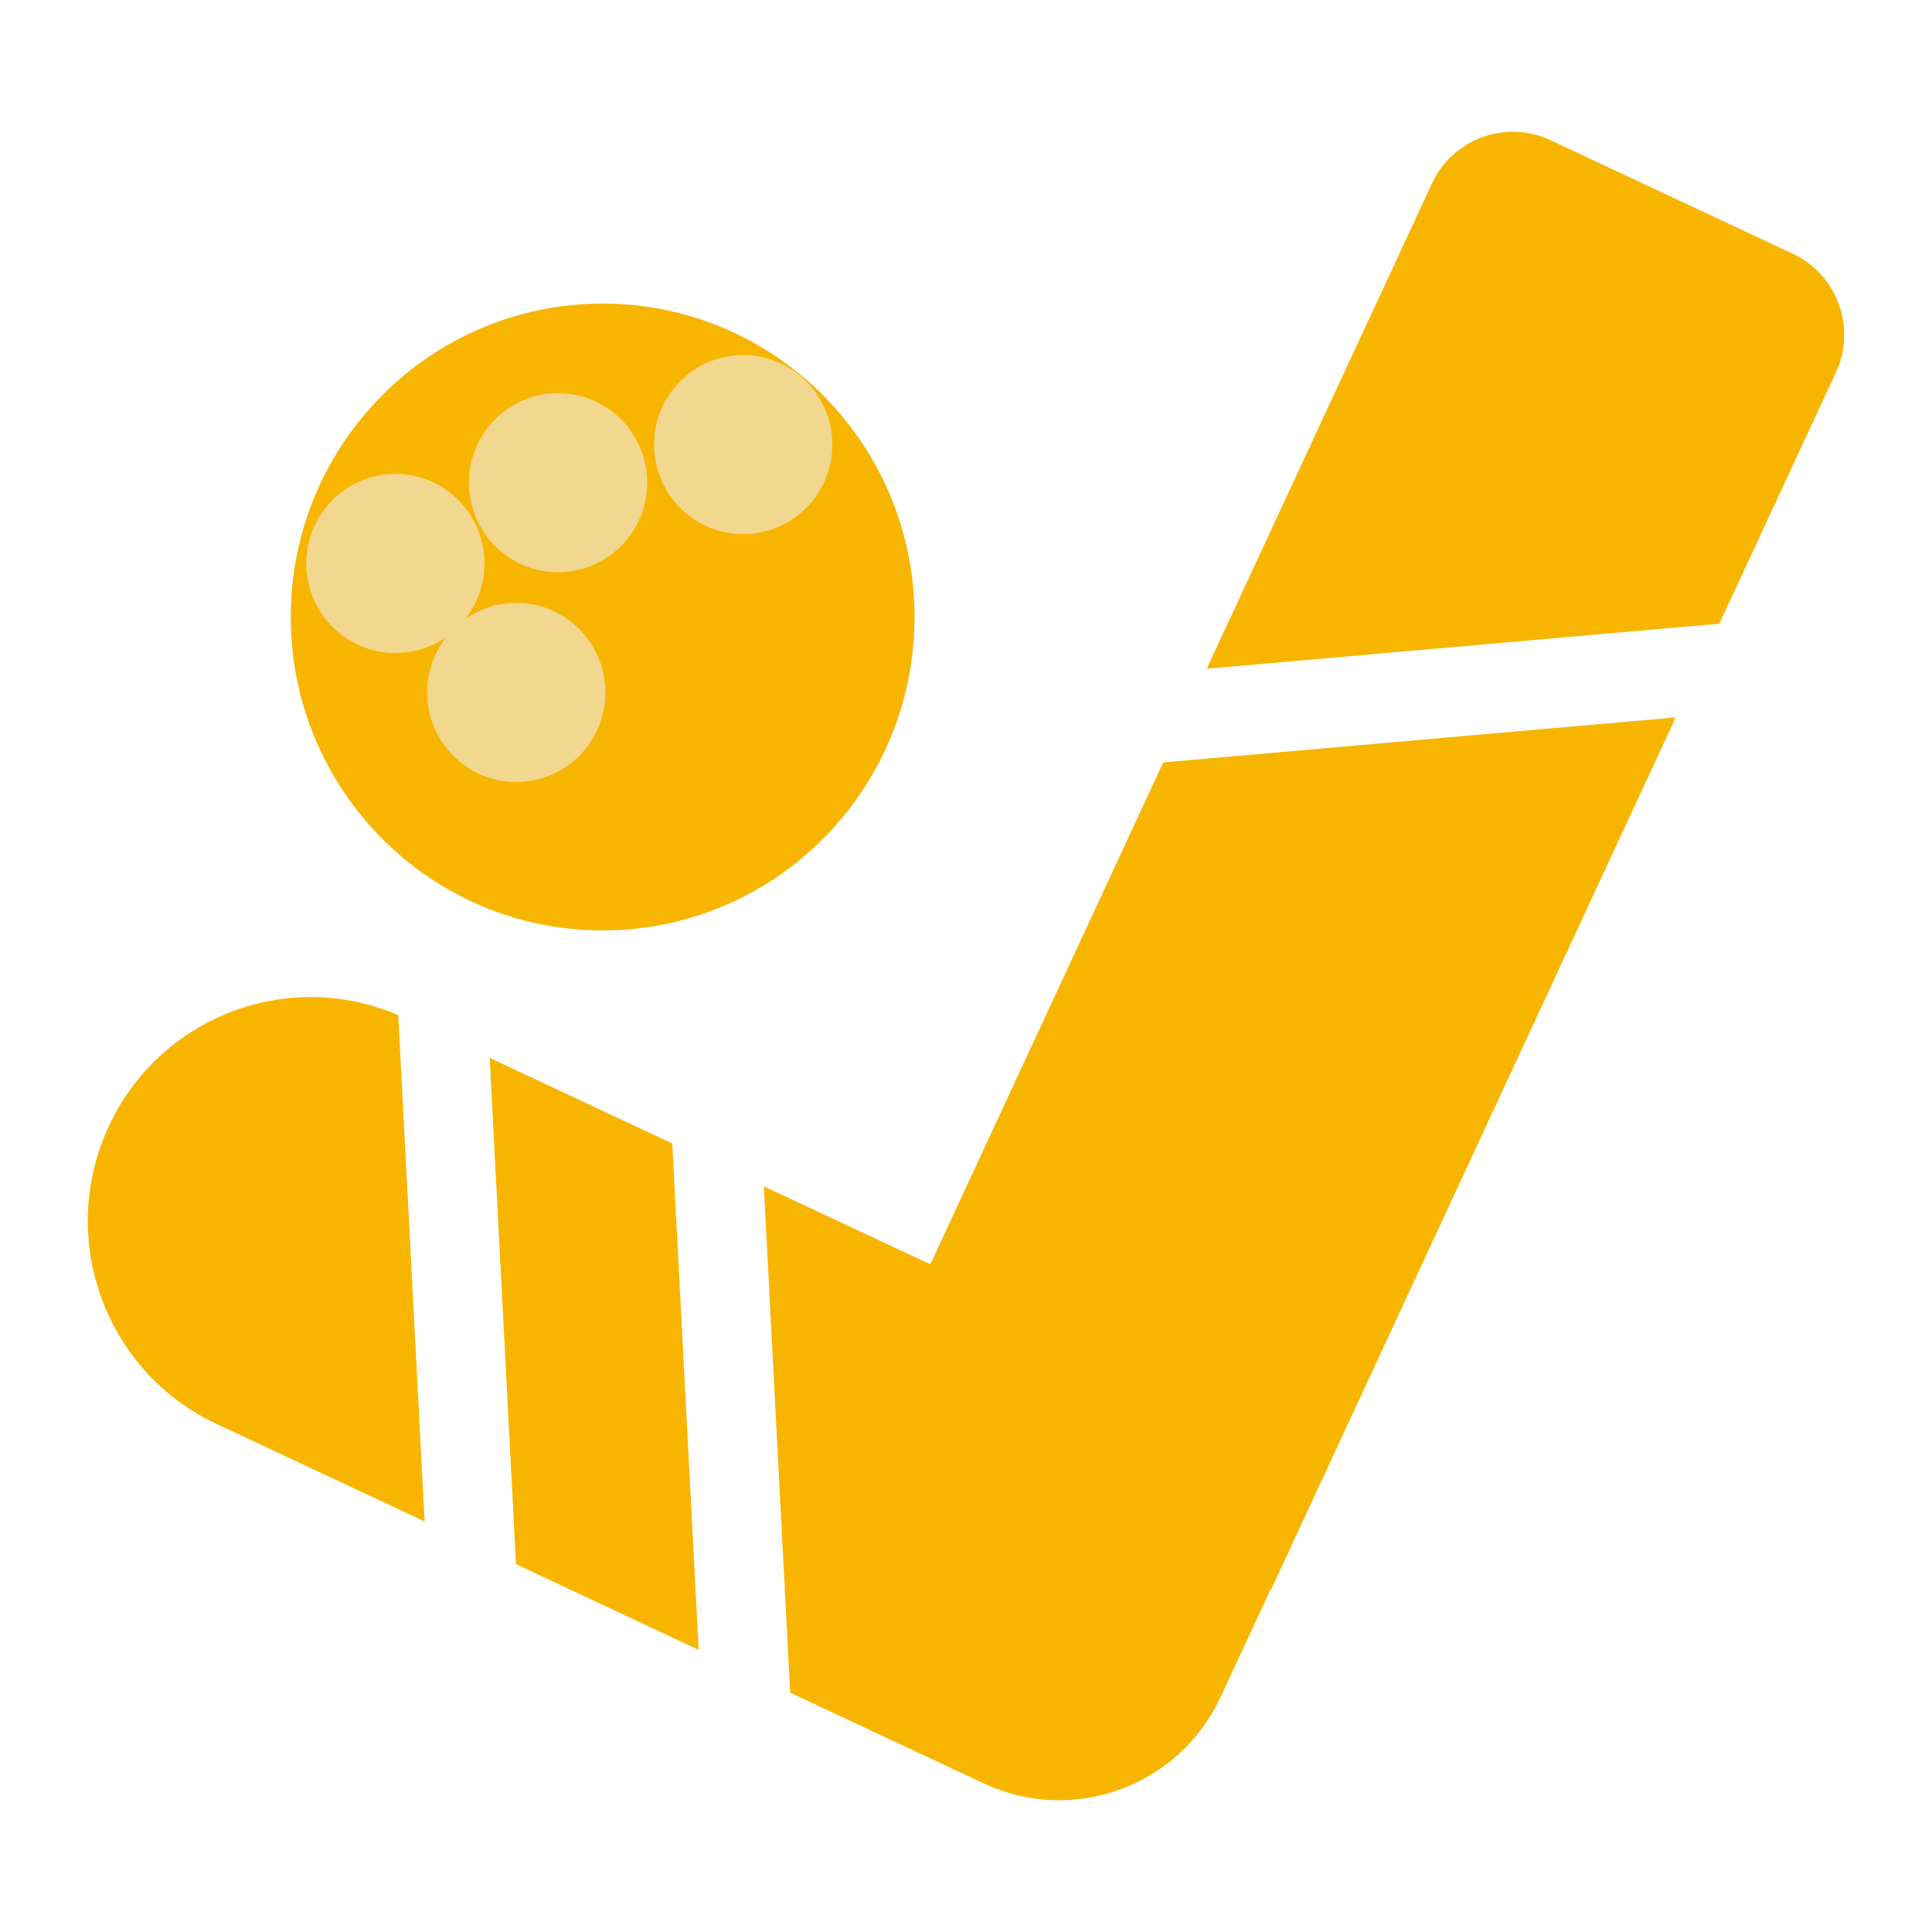 <svg width="22" height="22" viewBox="0 0 22 22" fill="none" xmlns="http://www.w3.org/2000/svg">
<path fill-rule="evenodd" clip-rule="evenodd" d="M19.082 8.169L14.471 18.106L14.466 18.104L13.9 19.322C13.427 20.343 12.219 20.784 11.203 20.308L8.998 19.275L8.698 13.509L10.594 14.397L13.246 8.682L19.082 8.169ZM5.576 12.046L7.655 13.021L7.956 18.787L5.876 17.812L5.576 12.046ZM4.535 11.56L4.835 17.325L2.465 16.214C1.196 15.619 0.646 14.103 1.238 12.827C1.819 11.575 3.281 11.02 4.535 11.56ZM17.655 1.596L20.414 2.889C20.922 3.127 21.142 3.733 20.905 4.244L19.578 7.102L13.741 7.615L16.306 2.089C16.543 1.579 17.147 1.358 17.655 1.596Z" fill="#F7B500"/>
<path d="M6.862 10.595C8.824 10.595 10.414 8.997 10.414 7.026C10.414 5.055 8.824 3.457 6.862 3.457C4.901 3.457 3.311 5.055 3.311 7.026C3.311 8.997 4.901 10.595 6.862 10.595Z" fill="#F7B500"/>
<path d="M6.355 6.516C6.915 6.516 7.37 6.059 7.37 5.496C7.37 4.933 6.915 4.477 6.355 4.477C5.794 4.477 5.34 4.933 5.34 5.496C5.34 6.059 5.794 6.516 6.355 6.516Z" fill="#F2D78F"/>
<path d="M8.463 6.082C9.024 6.082 9.478 5.626 9.478 5.063C9.478 4.5 9.024 4.043 8.463 4.043C7.903 4.043 7.448 4.5 7.448 5.063C7.448 5.626 7.903 6.082 8.463 6.082Z" fill="#F2D78F"/>
<path d="M4.502 7.436C5.063 7.436 5.517 6.979 5.517 6.416C5.517 5.853 5.063 5.396 4.502 5.396C3.942 5.396 3.487 5.853 3.487 6.416C3.487 6.979 3.942 7.436 4.502 7.436Z" fill="#F2D78F"/>
<path d="M5.879 8.905C6.44 8.905 6.894 8.448 6.894 7.885C6.894 7.322 6.44 6.865 5.879 6.865C5.319 6.865 4.864 7.322 4.864 7.885C4.864 8.448 5.319 8.905 5.879 8.905Z" fill="#F2D78F"/>
</svg>
